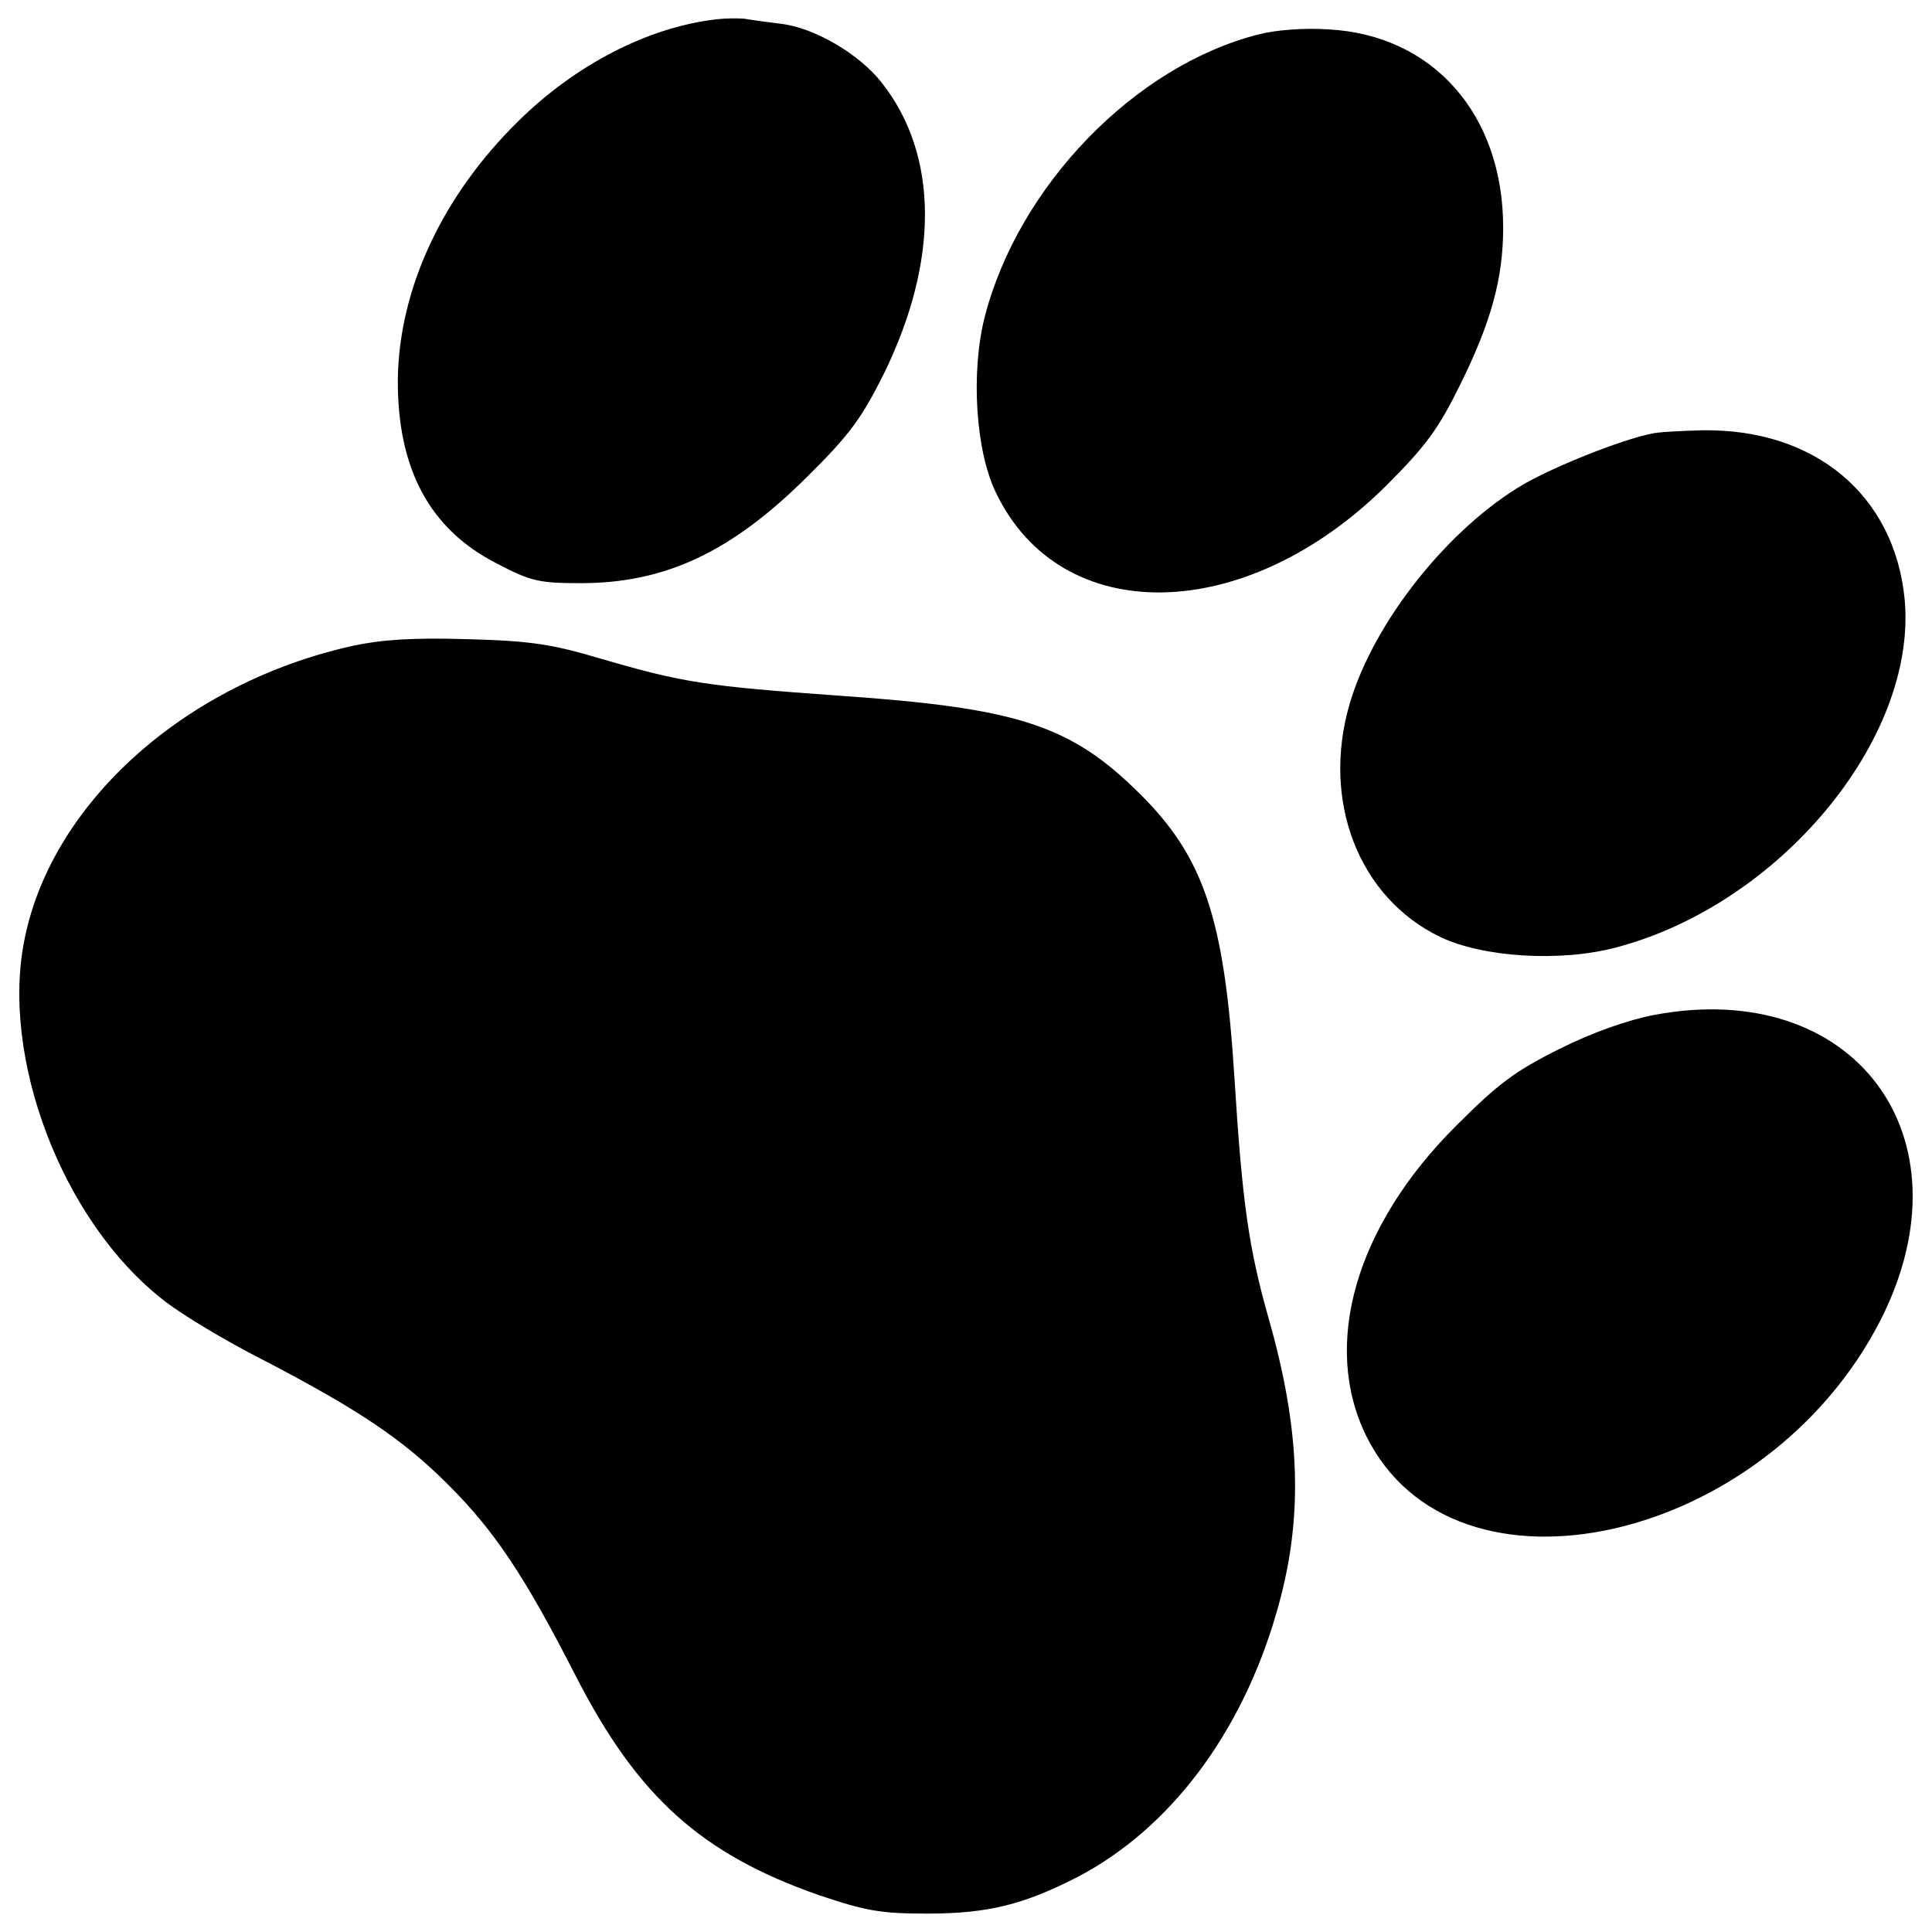 <?xml version="1.0" encoding="utf-8"?>
<!-- Svg Vector Icons : http://www.onlinewebfonts.com/icon -->
<!DOCTYPE svg PUBLIC "-//W3C//DTD SVG 1.1//EN" "http://www.w3.org/Graphics/SVG/1.1/DTD/svg11.dtd">
<svg version="1.1" xmlns="http://www.w3.org/2000/svg" xmlns:xlink="http://www.w3.org/1999/xlink" x="0px" y="0px" viewBox="0 0 1000 1000" enable-background="new 0 0 1000 1000" xml:space="preserve">
<g><g transform="translate(0,511) scale(0.1,-0.1)"><path d="M3708.3,5010.1c-353.6-40.6-730.4-234.8-1028.9-530.4c-391.3-385.5-614.4-866.6-620.2-1333.2c-2.9-463.7,165.2-776.7,513-953.5c176.8-92.8,220.3-101.4,434.7-101.4c437.6,0,779.7,162.3,1168,547.8c223.2,220.3,284,304.3,400,536.2c286.9,585.5,284,1133.2-11.6,1507.1c-115.9,147.8-347.8,284-521.7,304.3c-72.5,8.7-156.5,20.3-188.4,26.1C3821.3,5015.9,3757.5,5015.9,3708.3,5010.1z"/><path d="M6513.8,4931.8c-640.5-162.3-1243.4-785.4-1417.3-1463.6c-72.5-286.9-46.4-692.7,58-907.2c336.2-704.3,1292.6-686.9,2020.1,34.8c205.8,205.8,269.6,292.7,382.6,521.7c162.3,327.5,223.2,553.6,223.2,814.4c0,585.4-362.3,997-904.3,1026C6754.4,4966.6,6600.8,4955,6513.8,4931.8z"/><path d="M8548.4,2865.3c-159.4-31.9-498.5-168.1-660.8-260.8c-391.3-229-776.7-713-901.4-1136.1c-147.8-504.3,46.4-1005.7,469.5-1208.6c217.4-104.3,617.3-130.4,904.3-55.1C9209.2,425,9925.1,1285.8,9858.5,2007.5c-52.2,539.1-463.7,884-1046.3,875.3C8699.2,2879.8,8580.3,2874,8548.4,2865.3z"/><path d="M1824.4,1766.9C963.5,1575.6,273.8,961.2,128.8,256.9C-1.6-360.5,323-1212.6,844.7-1618.3c89.8-72.5,321.7-211.6,515.9-310.1c489.8-255,721.7-408.7,959.3-646.3c240.6-240.6,394.2-469.5,663.7-997c318.8-620.3,649.2-915.9,1255-1127.5c240.6-81.1,318.8-95.6,559.4-95.6c315.9,0,501.4,46.4,782.6,191.3c475.3,249.3,846.3,742,1026,1365.1c142,484,127.5,942-43.5,1536.1c-98.5,350.7-133.3,582.5-173.9,1237.6c-52.2,820.2-156.5,1136.1-489.8,1466.5c-359.4,356.5-631.9,443.4-1553.5,507.2c-689.8,49.3-808.6,66.7-1234.7,191.3c-255,75.4-362.3,92.7-692.7,101.4C2134.5,1810.4,1972.2,1798.8,1824.4,1766.9z"/><path d="M8562.9-143.1c-136.2-26.1-318.8-89.8-492.7-176.8c-231.9-115.9-315.9-179.7-536.2-400c-518.8-518.8-692.7-1130.3-463.7-1599.9c455-927.5,2078.1-559.4,2666.4,602.9C10212.1-772,9597.6,51.1,8562.9-143.1z"/></g></g>
</svg>